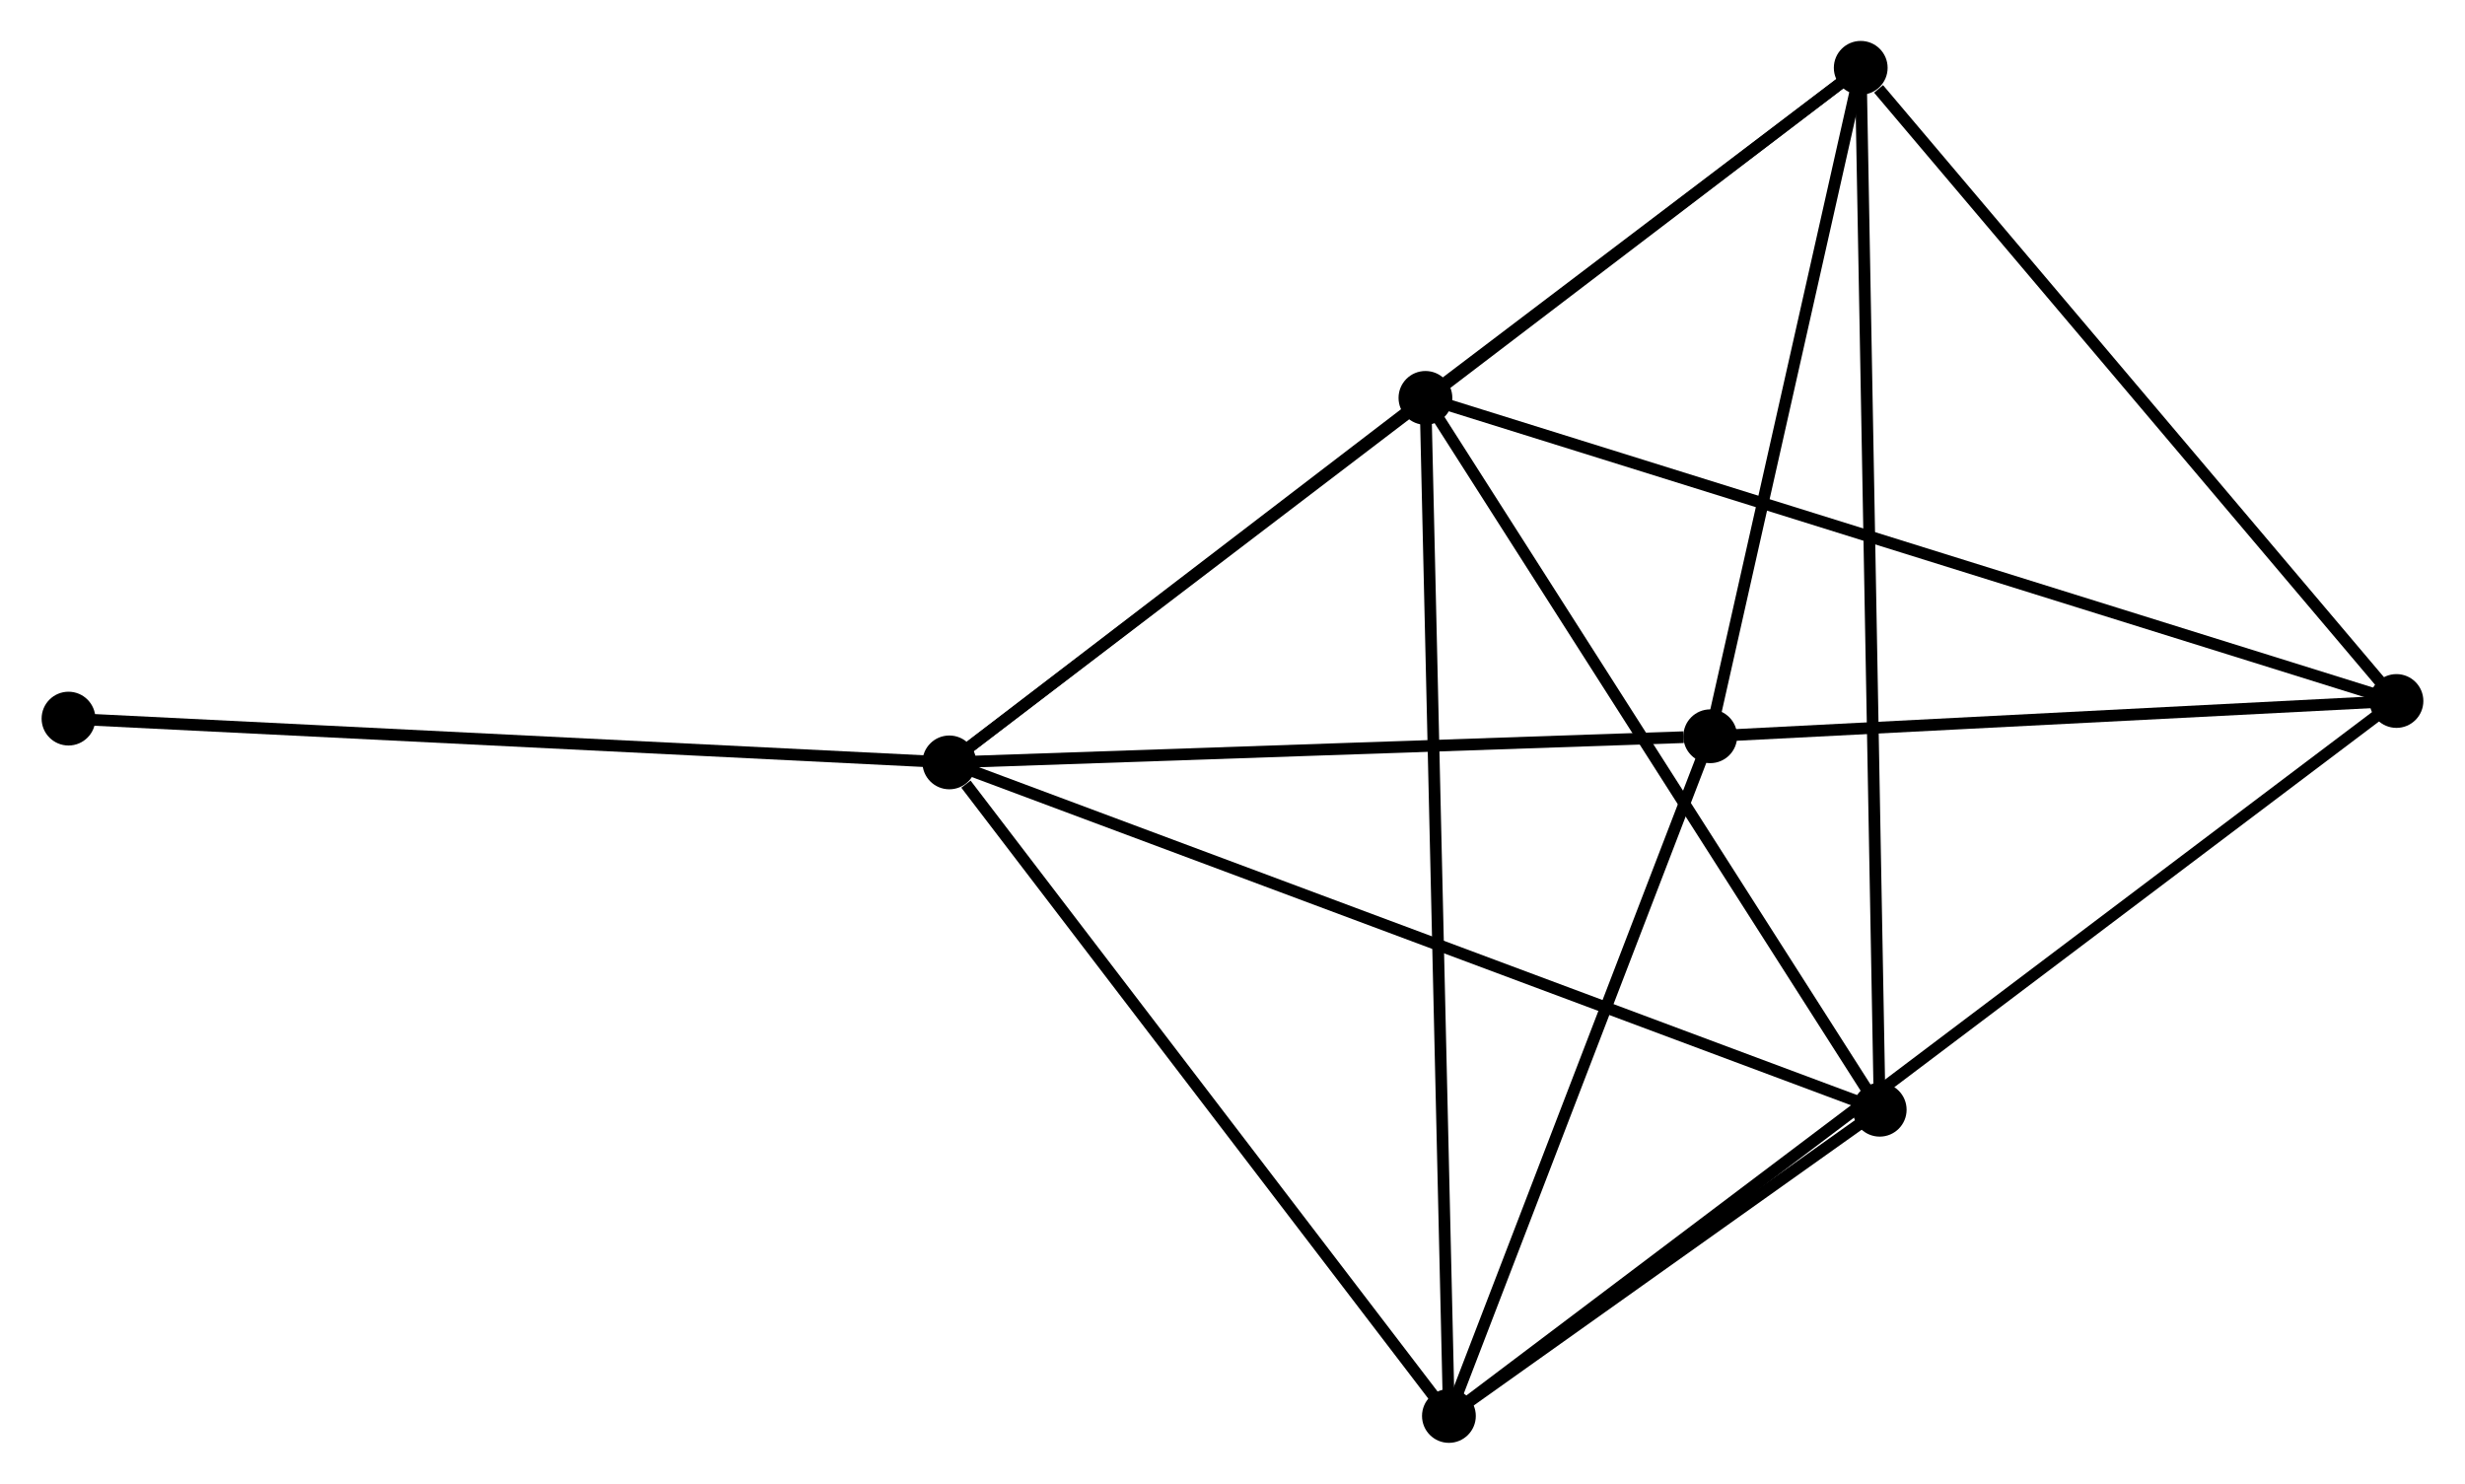 <?xml version="1.0" encoding="UTF-8" standalone="no"?>
<!DOCTYPE svg PUBLIC "-//W3C//DTD SVG 1.1//EN"
 "http://www.w3.org/Graphics/SVG/1.1/DTD/svg11.dtd">
<!-- Generated by graphviz version 2.36.0 (20140111.2315)
 -->
<!-- Title: %3 Pages: 1 -->
<svg width="211pt" height="127pt"
 viewBox="0.00 0.00 210.70 126.89" xmlns="http://www.w3.org/2000/svg" xmlns:xlink="http://www.w3.org/1999/xlink">
<g id="graph0" class="graph" transform="scale(1 1) rotate(0) translate(4 122.893)">
<title>%3</title>
<!-- 0 -->
<g id="node1" class="node"><title>0</title>
<ellipse fill="black" stroke="black" cx="77.132" cy="-57.692" rx="1.8" ry="1.8"/>
</g>
<!-- 1 -->
<g id="node2" class="node"><title>1</title>
<ellipse fill="black" stroke="black" cx="155.079" cy="-117.093" rx="1.8" ry="1.8"/>
</g>
<!-- 0&#45;&#45;1 -->
<g id="edge1" class="edge"><title>0&#45;&#45;1</title>
<path fill="none" stroke="black" d="M78.76,-58.933C88.904,-66.663 143.342,-108.149 153.46,-115.859"/>
</g>
<!-- 2 -->
<g id="node3" class="node"><title>2</title>
<ellipse fill="black" stroke="black" cx="119.859" cy="-1.8" rx="1.8" ry="1.8"/>
</g>
<!-- 0&#45;&#45;2 -->
<g id="edge2" class="edge"><title>0&#45;&#45;2</title>
<path fill="none" stroke="black" d="M78.553,-55.833C85.156,-47.195 112.762,-11.084 118.721,-3.288"/>
</g>
<!-- 3 -->
<g id="node4" class="node"><title>3</title>
<ellipse fill="black" stroke="black" cx="117.851" cy="-88.865" rx="1.8" ry="1.8"/>
</g>
<!-- 0&#45;&#45;3 -->
<g id="edge3" class="edge"><title>0&#45;&#45;3</title>
<path fill="none" stroke="black" d="M78.881,-59.032C85.579,-64.159 109.545,-82.506 116.153,-87.565"/>
</g>
<!-- 5 -->
<g id="node5" class="node"><title>5</title>
<ellipse fill="black" stroke="black" cx="156.702" cy="-27.988" rx="1.8" ry="1.8"/>
</g>
<!-- 0&#45;&#45;5 -->
<g id="edge4" class="edge"><title>0&#45;&#45;5</title>
<path fill="none" stroke="black" d="M79.099,-56.958C90.107,-52.848 143.975,-32.739 154.804,-28.697"/>
</g>
<!-- 6 -->
<g id="node6" class="node"><title>6</title>
<ellipse fill="black" stroke="black" cx="142.209" cy="-59.928" rx="1.8" ry="1.8"/>
</g>
<!-- 0&#45;&#45;6 -->
<g id="edge5" class="edge"><title>0&#45;&#45;6</title>
<path fill="none" stroke="black" d="M79.009,-57.757C88.346,-58.077 129.731,-59.499 139.931,-59.849"/>
</g>
<!-- 7 -->
<g id="node7" class="node"><title>7</title>
<ellipse fill="black" stroke="black" cx="1.8" cy="-61.437" rx="1.8" ry="1.8"/>
</g>
<!-- 0&#45;&#45;7 -->
<g id="edge6" class="edge"><title>0&#45;&#45;7</title>
<path fill="none" stroke="black" d="M75.27,-57.785C64.938,-58.298 14.732,-60.794 3.874,-61.334"/>
</g>
<!-- 1&#45;&#45;3 -->
<g id="edge7" class="edge"><title>1&#45;&#45;3</title>
<path fill="none" stroke="black" d="M153.48,-115.88C147.356,-111.237 125.444,-94.623 119.403,-90.042"/>
</g>
<!-- 1&#45;&#45;5 -->
<g id="edge9" class="edge"><title>1&#45;&#45;5</title>
<path fill="none" stroke="black" d="M155.113,-115.232C155.325,-103.636 156.458,-41.405 156.668,-29.839"/>
</g>
<!-- 1&#45;&#45;6 -->
<g id="edge10" class="edge"><title>1&#45;&#45;6</title>
<path fill="none" stroke="black" d="M154.651,-115.191C152.697,-106.512 144.637,-70.71 142.652,-61.895"/>
</g>
<!-- 4 -->
<g id="node8" class="node"><title>4</title>
<ellipse fill="black" stroke="black" cx="200.897" cy="-62.944" rx="1.8" ry="1.8"/>
</g>
<!-- 1&#45;&#45;4 -->
<g id="edge8" class="edge"><title>1&#45;&#45;4</title>
<path fill="none" stroke="black" d="M156.604,-115.291C163.684,-106.923 193.286,-71.938 199.677,-64.385"/>
</g>
<!-- 2&#45;&#45;3 -->
<g id="edge11" class="edge"><title>2&#45;&#45;3</title>
<path fill="none" stroke="black" d="M119.817,-3.618C119.555,-14.949 118.153,-75.755 117.892,-87.056"/>
</g>
<!-- 2&#45;&#45;5 -->
<g id="edge13" class="edge"><title>2&#45;&#45;5</title>
<path fill="none" stroke="black" d="M121.442,-2.925C127.502,-7.233 149.187,-22.646 155.166,-26.896"/>
</g>
<!-- 2&#45;&#45;6 -->
<g id="edge14" class="edge"><title>2&#45;&#45;6</title>
<path fill="none" stroke="black" d="M120.602,-3.734C123.996,-12.559 137.993,-48.964 141.44,-57.927"/>
</g>
<!-- 2&#45;&#45;4 -->
<g id="edge12" class="edge"><title>2&#45;&#45;4</title>
<path fill="none" stroke="black" d="M121.551,-3.077C132.098,-11.034 188.694,-53.737 199.213,-61.674"/>
</g>
<!-- 3&#45;&#45;5 -->
<g id="edge16" class="edge"><title>3&#45;&#45;5</title>
<path fill="none" stroke="black" d="M118.971,-87.108C124.645,-78.219 150.141,-38.269 155.65,-29.636"/>
</g>
<!-- 3&#45;&#45;4 -->
<g id="edge15" class="edge"><title>3&#45;&#45;4</title>
<path fill="none" stroke="black" d="M119.585,-88.323C130.393,-84.95 188.392,-66.847 199.172,-63.482"/>
</g>
<!-- 4&#45;&#45;6 -->
<g id="edge17" class="edge"><title>4&#45;&#45;6</title>
<path fill="none" stroke="black" d="M198.944,-62.843C190.034,-62.385 153.279,-60.496 144.229,-60.031"/>
</g>
</g>
</svg>
